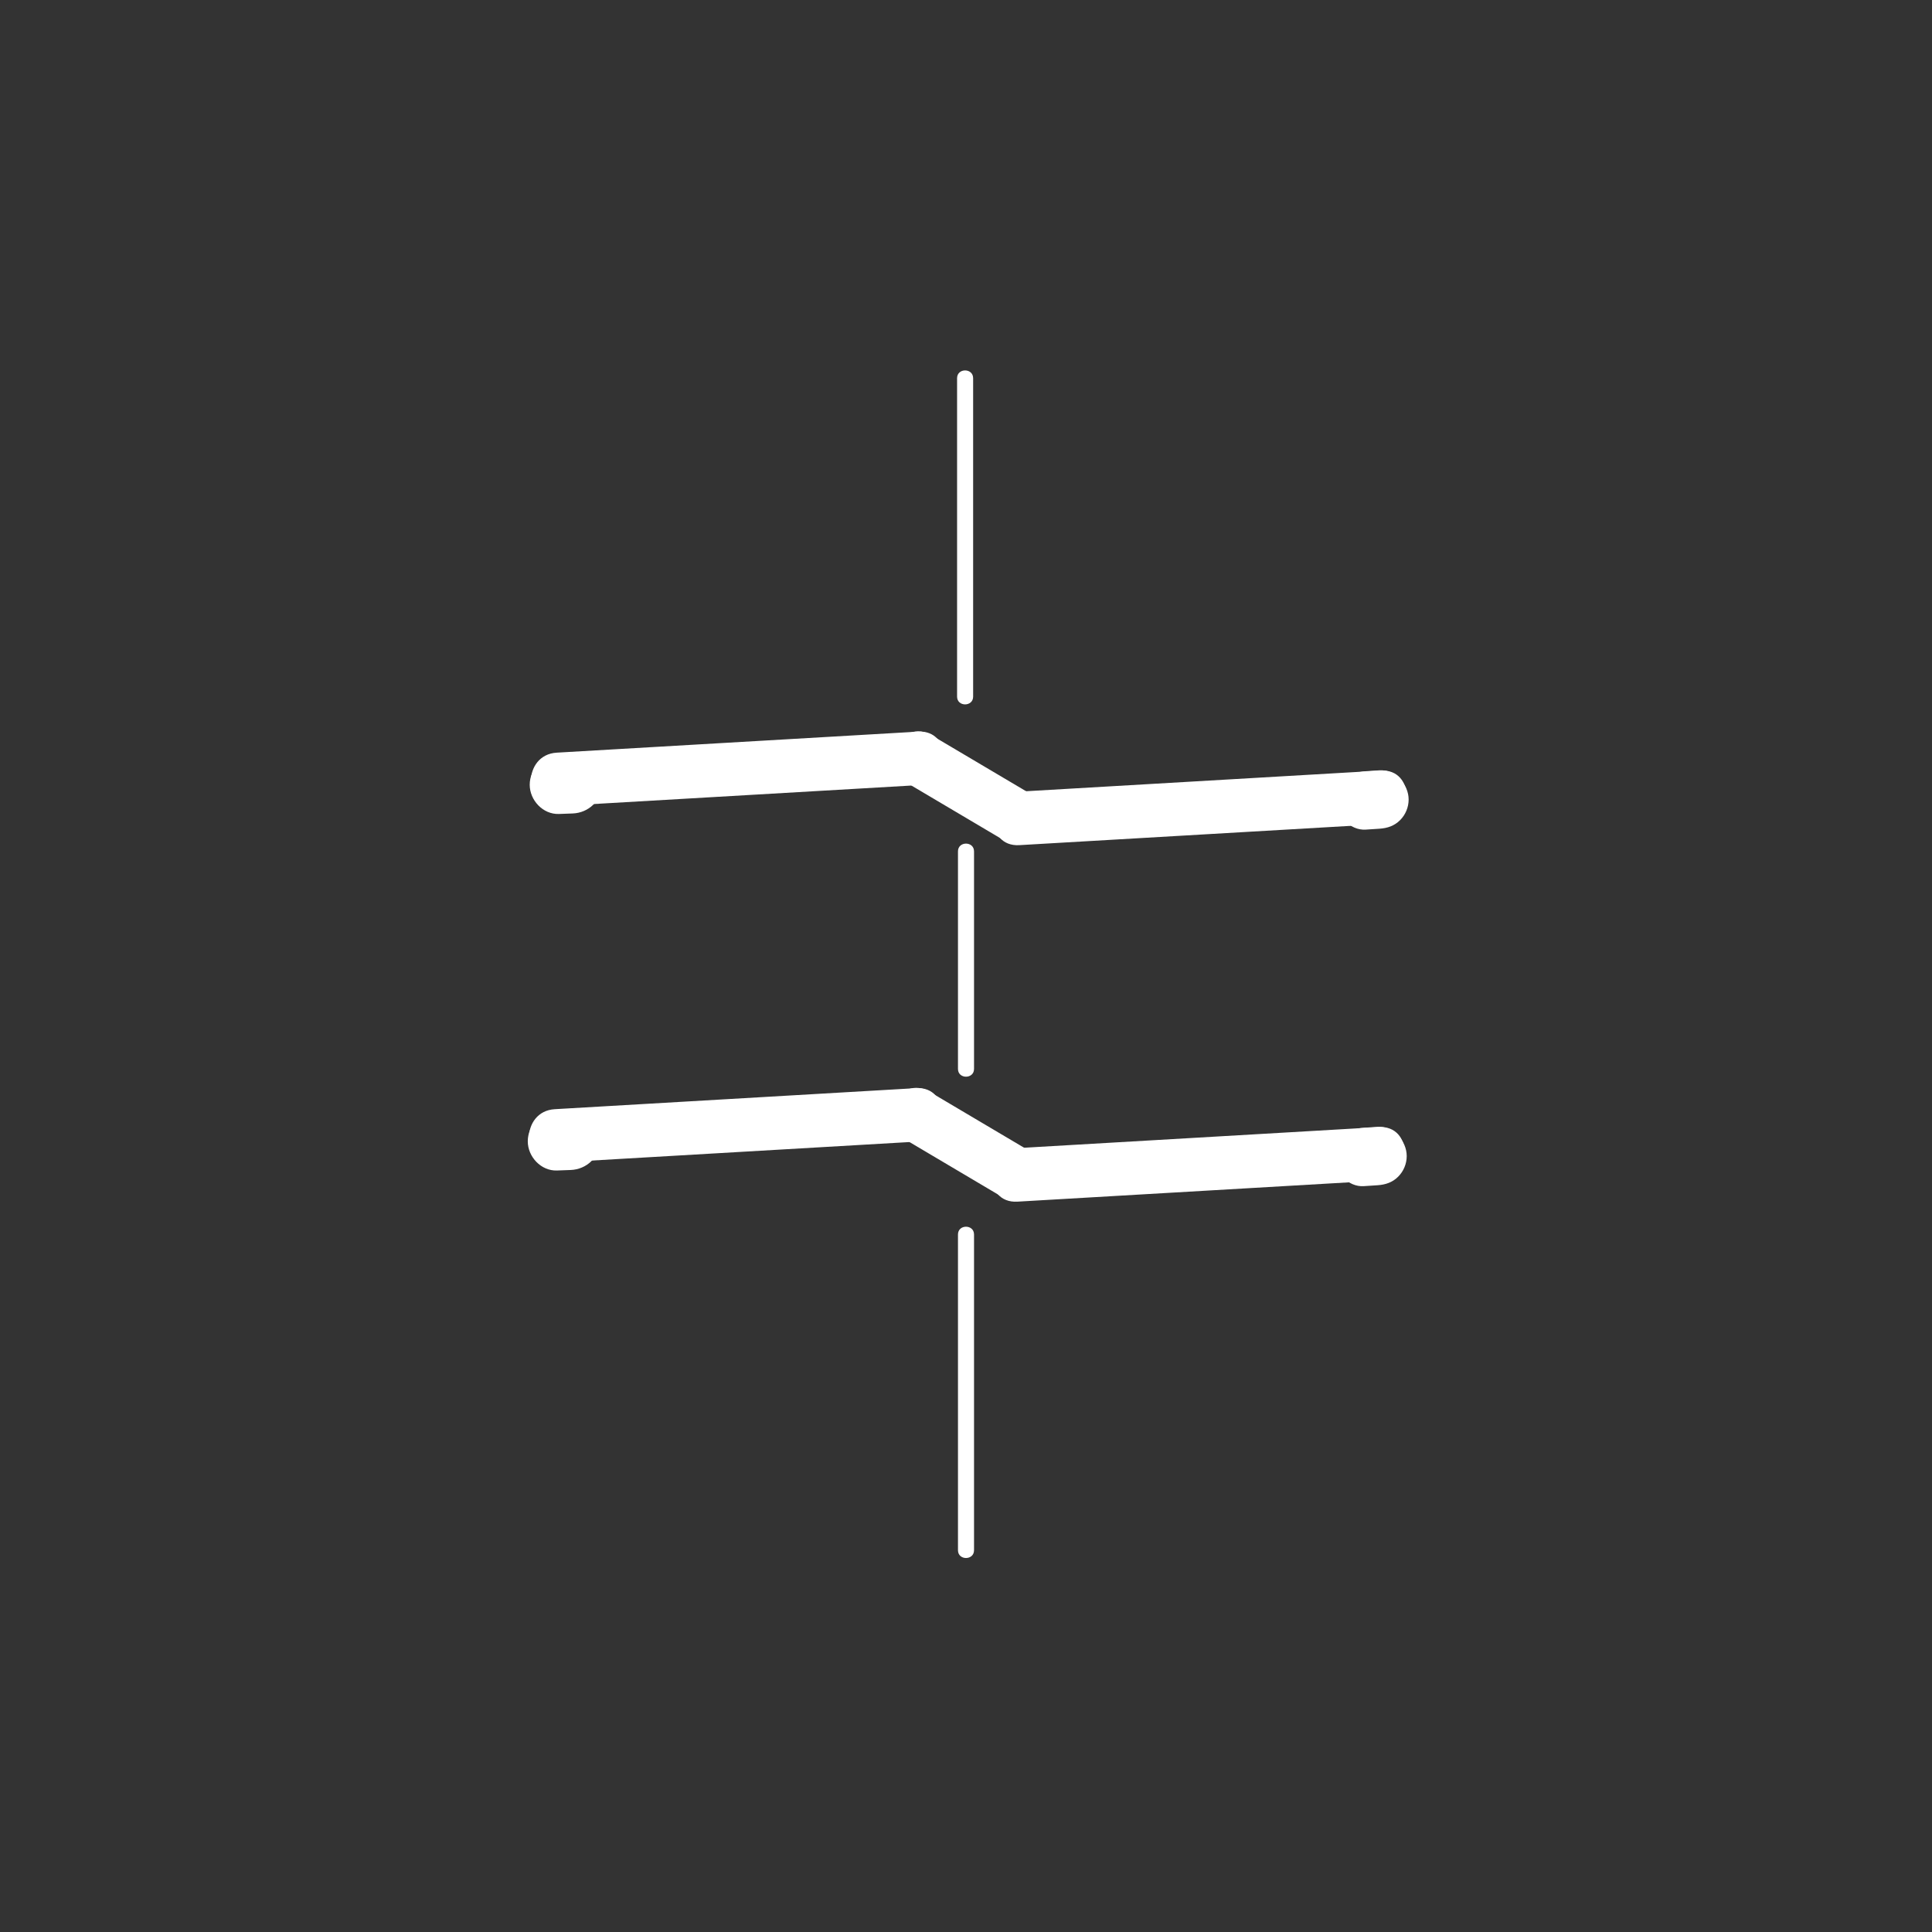 <?xml version="1.0" encoding="iso-8859-1"?>
<!-- Generator: Adobe Illustrator 16.0.0, SVG Export Plug-In . SVG Version: 6.00 Build 0)  -->
<!DOCTYPE svg PUBLIC "-//W3C//DTD SVG 1.1//EN" "http://www.w3.org/Graphics/SVG/1.1/DTD/svg11.dtd">
<svg version="1.1" xmlns="http://www.w3.org/2000/svg" xmlns:xlink="http://www.w3.org/1999/xlink" x="0px" y="0px" width="361px"
	 height="361px" viewBox="0 0 361 361" style="enable-background:new 0 0 361 361;" xml:space="preserve">
<rect x="0" y="0" width="361" height="361" fill="#333333" stroke="none"/>
<g id="fts_x5F_blade_x5F_z_x5F_10">
	<g>
		<g>
			<path style="fill:#FFFFFF;" d="M178.833,70.667c0,19.833,0,39.667,0,59.5c0,1.935,3,1.935,3,0c0-19.833,0-39.667,0-59.5
				C181.833,68.732,178.833,68.732,178.833,70.667L178.833,70.667z"/>
		</g>
	</g>
	<g>
		<g>
			<path style="fill:#FFFFFF;" d="M179,159.082c0,13.55,0,27.1,0,40.651c0,1.935,3,1.935,3,0c0-13.551,0-27.101,0-40.651
				C182,157.147,179,157.147,179,159.082L179,159.082z"/>
		</g>
	</g>
	<g>
		<g>
			<path style="fill:#FFFFFF;" d="M179,230.667c0,19.667,0,39.333,0,59c0,1.935,3,1.935,3,0c0-19.667,0-39.333,0-59
				C182,228.732,179,228.732,179,230.667L179,230.667z"/>
		</g>
	</g>
	<g style="display:none;">
		<g style="display:inline;">
			<g>
				<path style="fill:#FFFFFF;" d="M210.117,134.19c0,9.159,0,18.318,0,27.477c0,1.935,3,1.935,3,0c0-9.159,0-18.318,0-27.477
					C213.117,132.256,210.117,132.256,210.117,134.19L210.117,134.19z"/>
			</g>
		</g>
		<g style="display:inline;">
			<g>
				<path style="fill:#FFFFFF;" d="M210.236,198c0,10.444,0,20.89,0,31.334c0,1.935,3,1.935,3,0c0-10.444,0-20.89,0-31.334
					C213.236,196.065,210.236,196.065,210.236,198L210.236,198z"/>
			</g>
		</g>
		<g style="display:inline;">
			<g>
				<path style="fill:#FFFFFF;" d="M210.236,262c0,9.171,0,18.341,0,27.512c0,1.935,3,1.935,3,0c0-9.171,0-18.341,0-27.512
					C213.236,260.065,210.236,260.065,210.236,262L210.236,262z"/>
			</g>
		</g>
	</g>
	<g>
		<g>
			<g>
				<g>
					<path style="fill:#FFFFFF;" d="M169.026,146.025c6.122,3.625,12.243,7.25,18.365,10.874c5.562,3.293,10.59-5.353,5.047-8.635
						c-6.122-3.625-12.243-7.25-18.365-10.874C168.511,134.097,163.483,142.744,169.026,146.025L169.026,146.025z"/>
				</g>
			</g>
			<g>
				<g>
					<path style="fill:#FFFFFF;" d="M190.462,157.919c22.511-1.312,45.021-2.623,67.531-3.935c6.409-0.374,6.445-10.375,0-10
						c-22.511,1.312-45.021,2.623-67.531,3.935C184.053,148.292,184.017,158.294,190.462,157.919L190.462,157.919z"/>
				</g>
			</g>
			<g>
				<g>
					<path style="fill:#FFFFFF;" d="M104.021,150.638c22.51-1.31,45.019-2.62,67.529-3.93c6.409-0.373,6.445-10.375,0-10
						c-22.51,1.31-45.019,2.62-67.529,3.93C97.612,141.011,97.576,151.013,104.021,150.638L104.021,150.638z"/>
				</g>
			</g>
		</g>
		<g>
			<g>
				<path style="fill:#FFFFFF;" d="M106.998,141.091c-0.855,0.031-1.71,0.062-2.565,0.093c-2.97,0.107-5.454,2.4-5.454,5.454
					c0,2.892,2.481,5.562,5.454,5.454c0.855-0.031,1.71-0.062,2.565-0.093c2.97-0.107,5.454-2.4,5.454-5.454
					C112.452,143.653,109.971,140.983,106.998,141.091L106.998,141.091z"/>
			</g>
		</g>
		<g>
			<g>
				<path style="fill:#FFFFFF;" d="M257.754,143.939c-0.853,0.056-1.706,0.112-2.559,0.168c-1.481,0.097-2.784,0.525-3.856,1.598
					c-1.019,1.018-1.598,2.416-1.598,3.856c0,2.826,2.484,5.649,5.454,5.454c0.853-0.056,1.706-0.112,2.559-0.168
					c1.481-0.097,2.784-0.525,3.856-1.598c1.019-1.018,1.598-2.416,1.598-3.856C263.208,146.568,260.724,143.745,257.754,143.939
					L257.754,143.939z"/>
			</g>
		</g>
	</g>
	<g>
		<g>
			<g>
				<g>
					<path style="fill:#FFFFFF;" d="M168.666,212.641c6.121,3.625,12.241,7.251,18.362,10.876c5.562,3.294,10.589-5.353,5.047-8.635
						c-6.12-3.625-12.241-7.251-18.362-10.876C168.151,200.712,163.124,209.358,168.666,212.641L168.666,212.641z"/>
				</g>
			</g>
			<g>
				<g>
					<path style="fill:#FFFFFF;" d="M190.101,224.533c22.511-1.311,45.021-2.622,67.532-3.933c6.409-0.373,6.445-10.375,0-10
						c-22.511,1.311-45.021,2.622-67.532,3.933C183.691,214.906,183.655,224.908,190.101,224.533L190.101,224.533z"/>
				</g>
			</g>
			<g>
				<g>
					<path style="fill:#FFFFFF;" d="M103.657,217.256c22.511-1.311,45.021-2.622,67.532-3.933c6.409-0.373,6.445-10.375,0-10
						c-22.511,1.311-45.021,2.622-67.532,3.933C97.249,207.629,97.212,217.631,103.657,217.256L103.657,217.256z"/>
				</g>
			</g>
		</g>
		<g>
			<g>
				<path style="fill:#FFFFFF;" d="M106.634,207.708c-0.854,0.031-1.708,0.063-2.563,0.095c-2.97,0.109-5.454,2.398-5.454,5.454
					c0,2.89,2.481,5.563,5.454,5.454c0.854-0.031,1.708-0.063,2.563-0.095c2.97-0.11,5.454-2.397,5.454-5.454
					C112.088,210.272,109.606,207.599,106.634,207.708L106.634,207.708z"/>
			</g>
		</g>
		<g>
			<g>
				<path style="fill:#FFFFFF;" d="M257.395,210.558c-0.854,0.057-1.71,0.112-2.564,0.169c-1.481,0.098-2.784,0.524-3.856,1.598
					c-1.019,1.019-1.598,2.416-1.598,3.856c0,2.825,2.484,5.649,5.454,5.454c0.854-0.057,1.71-0.112,2.564-0.169
					c1.481-0.098,2.784-0.524,3.856-1.598c1.019-1.019,1.598-2.416,1.598-3.856C262.849,213.187,260.364,210.362,257.395,210.558
					L257.395,210.558z"/>
			</g>
		</g>
	</g>
</g>
<g id="Ebene_1">
</g>
</svg>

